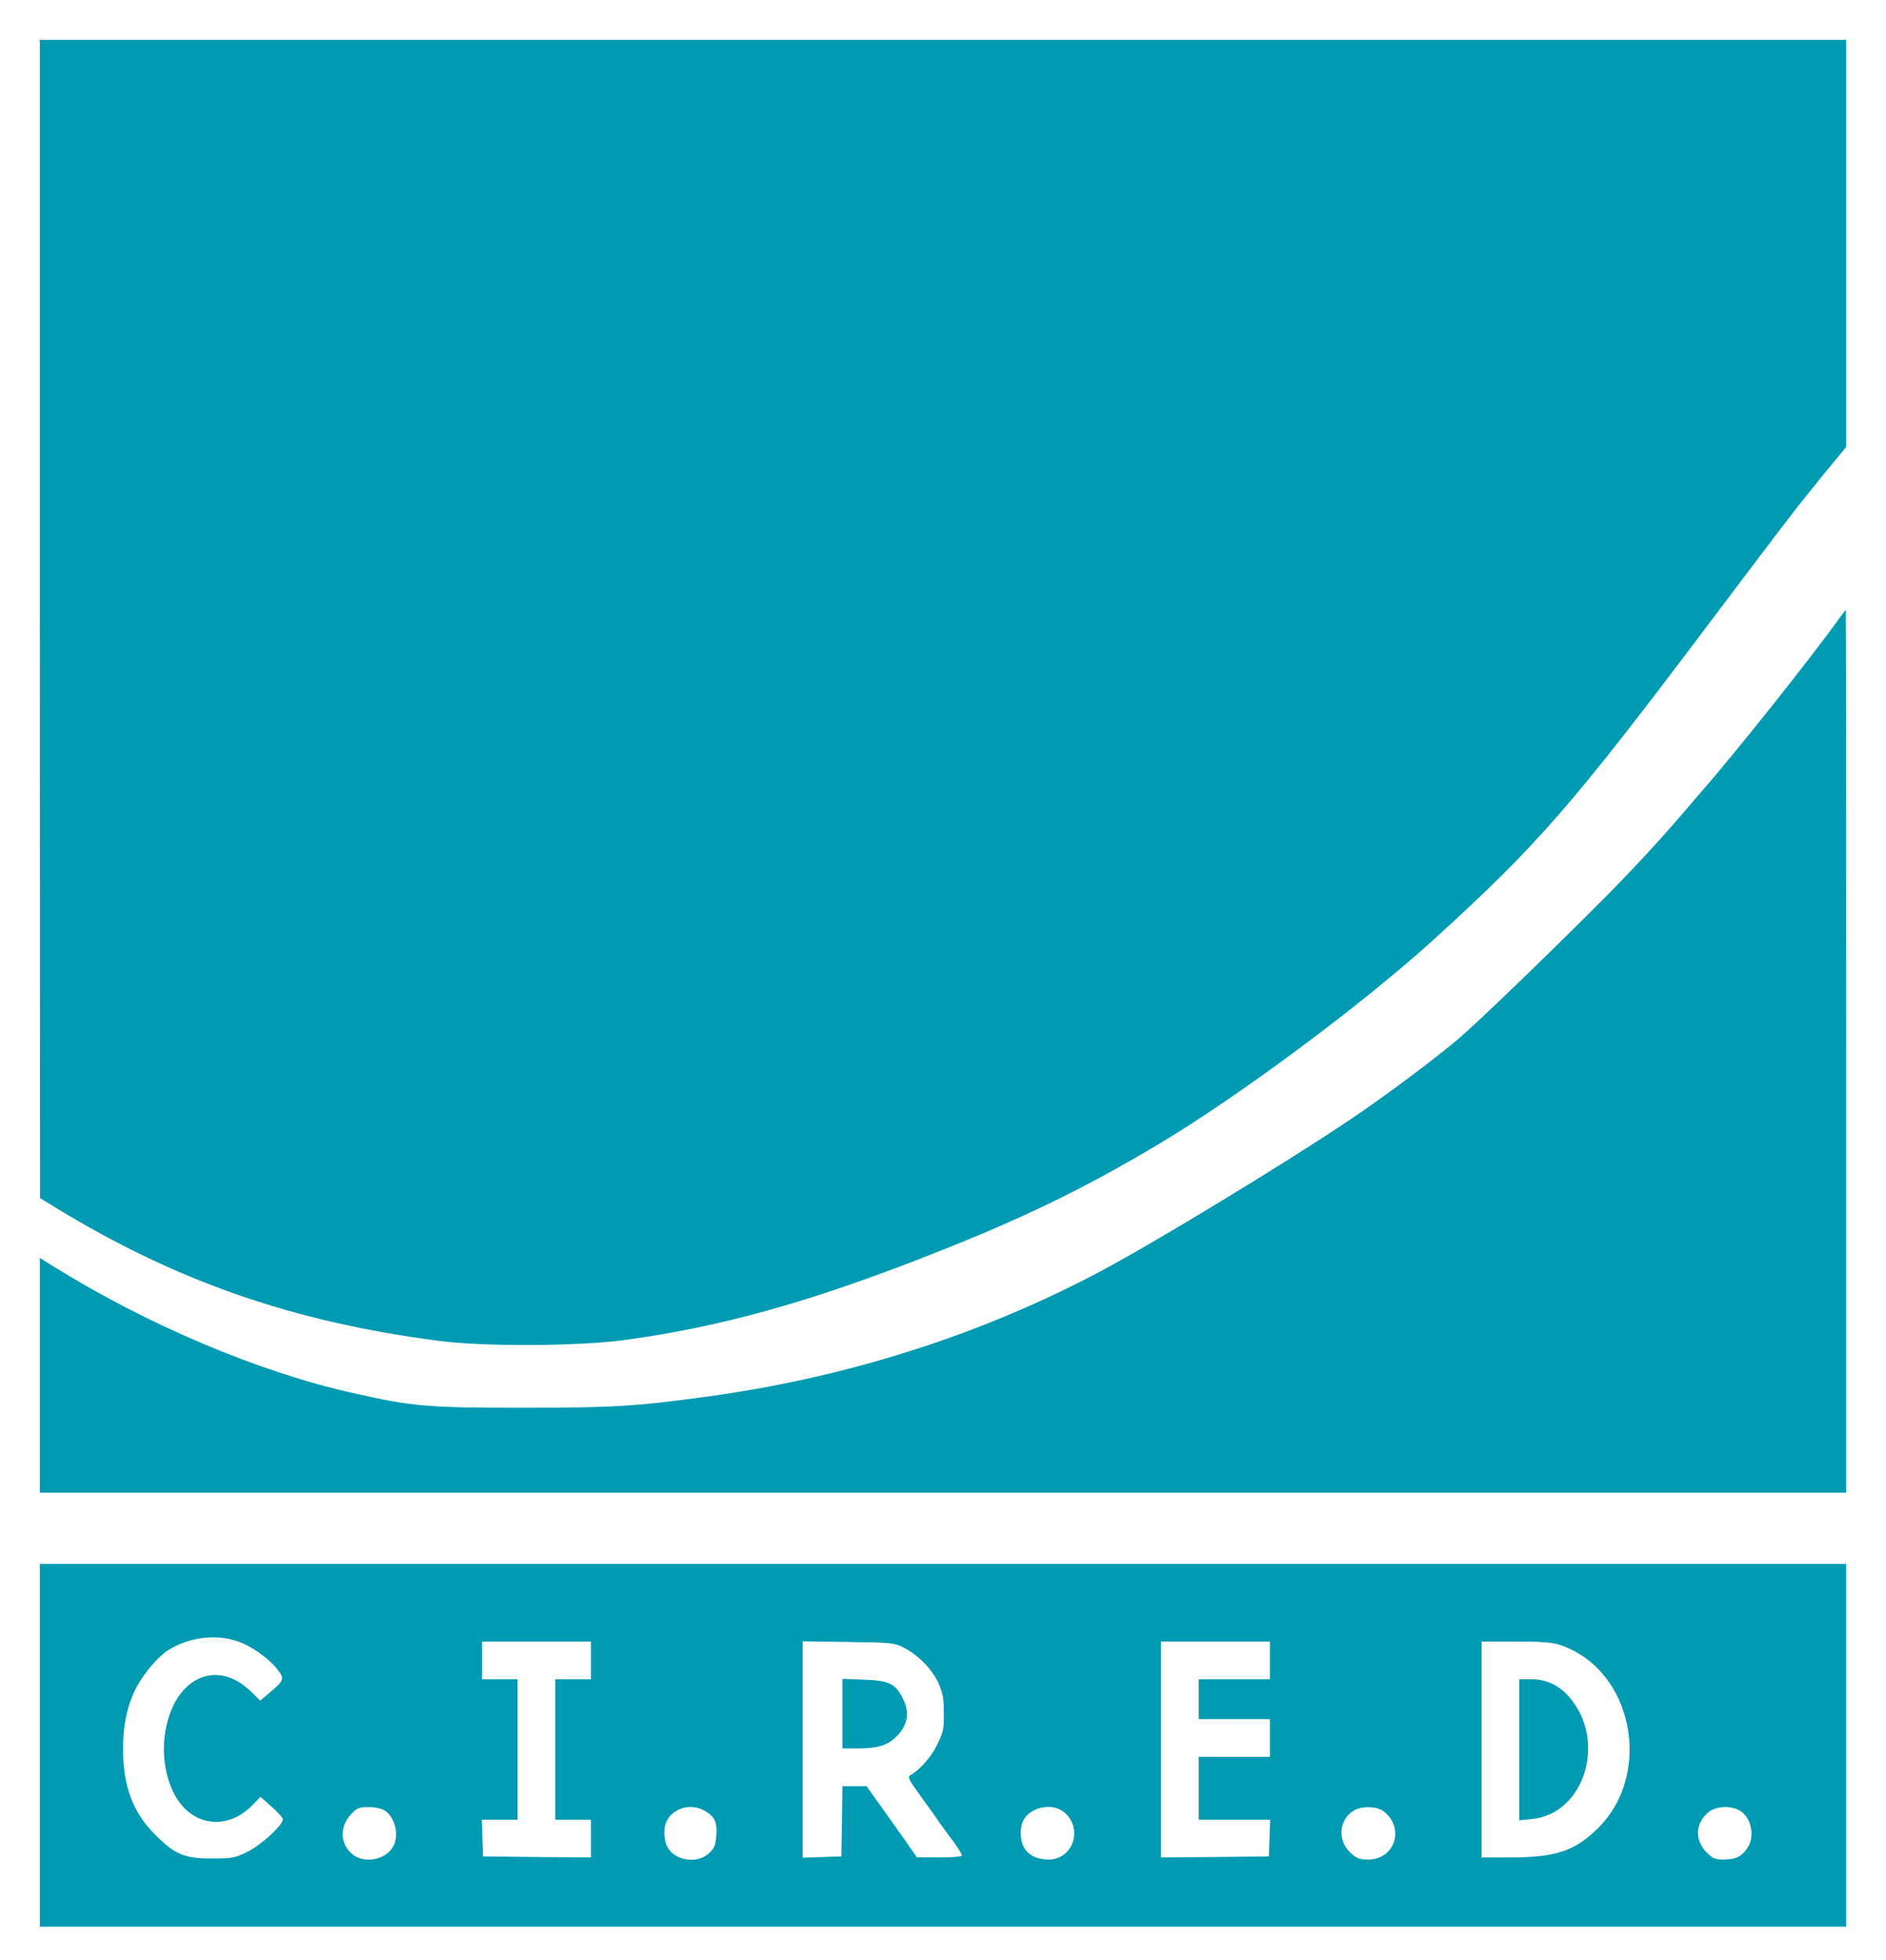 <?xml version="1.0" standalone="no"?>
<!DOCTYPE svg PUBLIC "-//W3C//DTD SVG 20010904//EN"
 "http://www.w3.org/TR/2001/REC-SVG-20010904/DTD/svg10.dtd">
<svg version="1.0" xmlns="http://www.w3.org/2000/svg"
 width="900pt" height="935pt" viewBox="0 0 900 935"
 preserveAspectRatio="xMidYMid meet" style="background-color:white">
<g transform="translate(0,935) scale(0.1,-0.1)"
fill="#009bb2" stroke="none">
<path d="M190 6398 l1 -2763 72 -44 c576 -352 1135 -547 1832 -637 214 -28
662 -26 885 4 457 62 883 180 1460 407 441 173 731 314 1090 528 388 232 977
670 1319 982 491 447 656 637 1305 1499 149 198 296 392 326 431 30 39 68 89
85 111 16 21 78 98 137 171 l108 131 0 971 0 971 -4310 0 -4310 0 0 -2762z"/>
<path d="M8764 6382 c-129 -178 -488 -630 -644 -807 -19 -22 -60 -70 -90 -105
-108 -127 -257 -287 -405 -435 -262 -262 -577 -565 -665 -640 -118 -100 -353
-275 -512 -382 -298 -201 -918 -578 -1183 -720 -580 -310 -1227 -516 -1907
-607 -331 -45 -442 -51 -873 -51 -447 0 -516 6 -800 70 -452 101 -981 325
-1433 606 l-62 39 0 -560 0 -560 4310 0 4310 0 0 2105 c0 1158 -1 2105 -2
2105 -2 0 -22 -26 -44 -58z"/>
<path d="M190 1025 l0 -865 4310 0 4310 0 0 865 0 865 -4310 0 -4310 0 0 -865z
m946 495 c65 -22 151 -84 190 -136 32 -42 30 -49 -38 -107 l-46 -39 -44 43
c-166 162 -369 65 -410 -196 -20 -131 12 -269 82 -349 91 -103 232 -102 335 4
l38 39 53 -47 c30 -26 54 -53 54 -60 0 -28 -104 -123 -169 -155 -62 -30 -72
-32 -171 -32 -131 0 -175 19 -270 114 -106 106 -152 230 -153 406 0 119 21
214 65 298 37 69 104 147 153 177 98 61 228 77 331 40z m1684 -90 l0 -90 -85
0 -85 0 0 -335 0 -335 85 0 85 0 0 -90 0 -90 -257 2 -258 3 -3 88 -3 87 86 0
85 0 0 335 0 335 -85 0 -85 0 0 90 0 90 260 0 260 0 0 -90z m1494 60 c68 -35
133 -101 164 -168 21 -47 26 -73 26 -142 1 -77 -2 -92 -32 -152 -29 -60 -82
-120 -127 -145 -16 -9 -10 -20 51 -104 37 -52 77 -107 88 -124 12 -16 40 -56
64 -87 23 -31 42 -62 42 -68 0 -6 -39 -10 -107 -10 l-108 1 -57 82 c-32 45
-86 121 -120 169 l-63 88 -57 0 -58 0 -2 -167 -3 -168 -92 -3 -93 -3 0 516 0
516 218 -3 c209 -3 219 -4 266 -28z m1746 -60 l0 -90 -170 0 -170 0 0 -95 0
-95 170 0 170 0 0 -90 0 -90 -170 0 -170 0 0 -150 0 -150 170 0 171 0 -3 -88
-3 -87 -257 -3 -258 -2 0 515 0 515 260 0 260 0 0 -90z m1386 73 c345 -116
446 -612 178 -875 -110 -108 -201 -138 -418 -138 l-136 0 0 515 0 515 163 0
c126 0 175 -4 213 -17z m-5610 -789 c50 -33 70 -119 40 -172 -35 -64 -139 -84
-195 -36 -59 49 -61 131 -6 190 29 30 38 34 84 34 31 0 62 -7 77 -16z m1531
-4 c45 -27 56 -54 51 -118 -4 -47 -10 -60 -37 -84 -56 -50 -162 -33 -196 32
-18 34 -20 92 -4 123 33 65 120 88 186 47z m1712 -5 c91 -77 42 -225 -75 -225
-56 0 -99 22 -119 60 -18 35 -19 97 -1 128 35 64 139 84 195 37z m1525 4 c101
-80 52 -229 -75 -229 -42 0 -55 5 -85 33 -62 56 -55 157 14 199 39 25 113 23
146 -3z m1695 6 c58 -30 78 -124 39 -181 -28 -41 -56 -54 -114 -54 -39 0 -51
5 -79 33 -59 59 -56 139 7 192 35 29 102 34 147 10z"/>
<path d="M4020 1176 l0 -166 73 0 c99 0 145 15 189 61 50 52 59 110 28 174
-36 74 -67 89 -187 93 l-103 4 0 -166z"/>
<path d="M7250 1004 l0 -337 58 6 c256 23 363 380 176 587 -49 54 -107 80
-177 80 l-57 0 0 -336z"/>
</g>
</svg>
